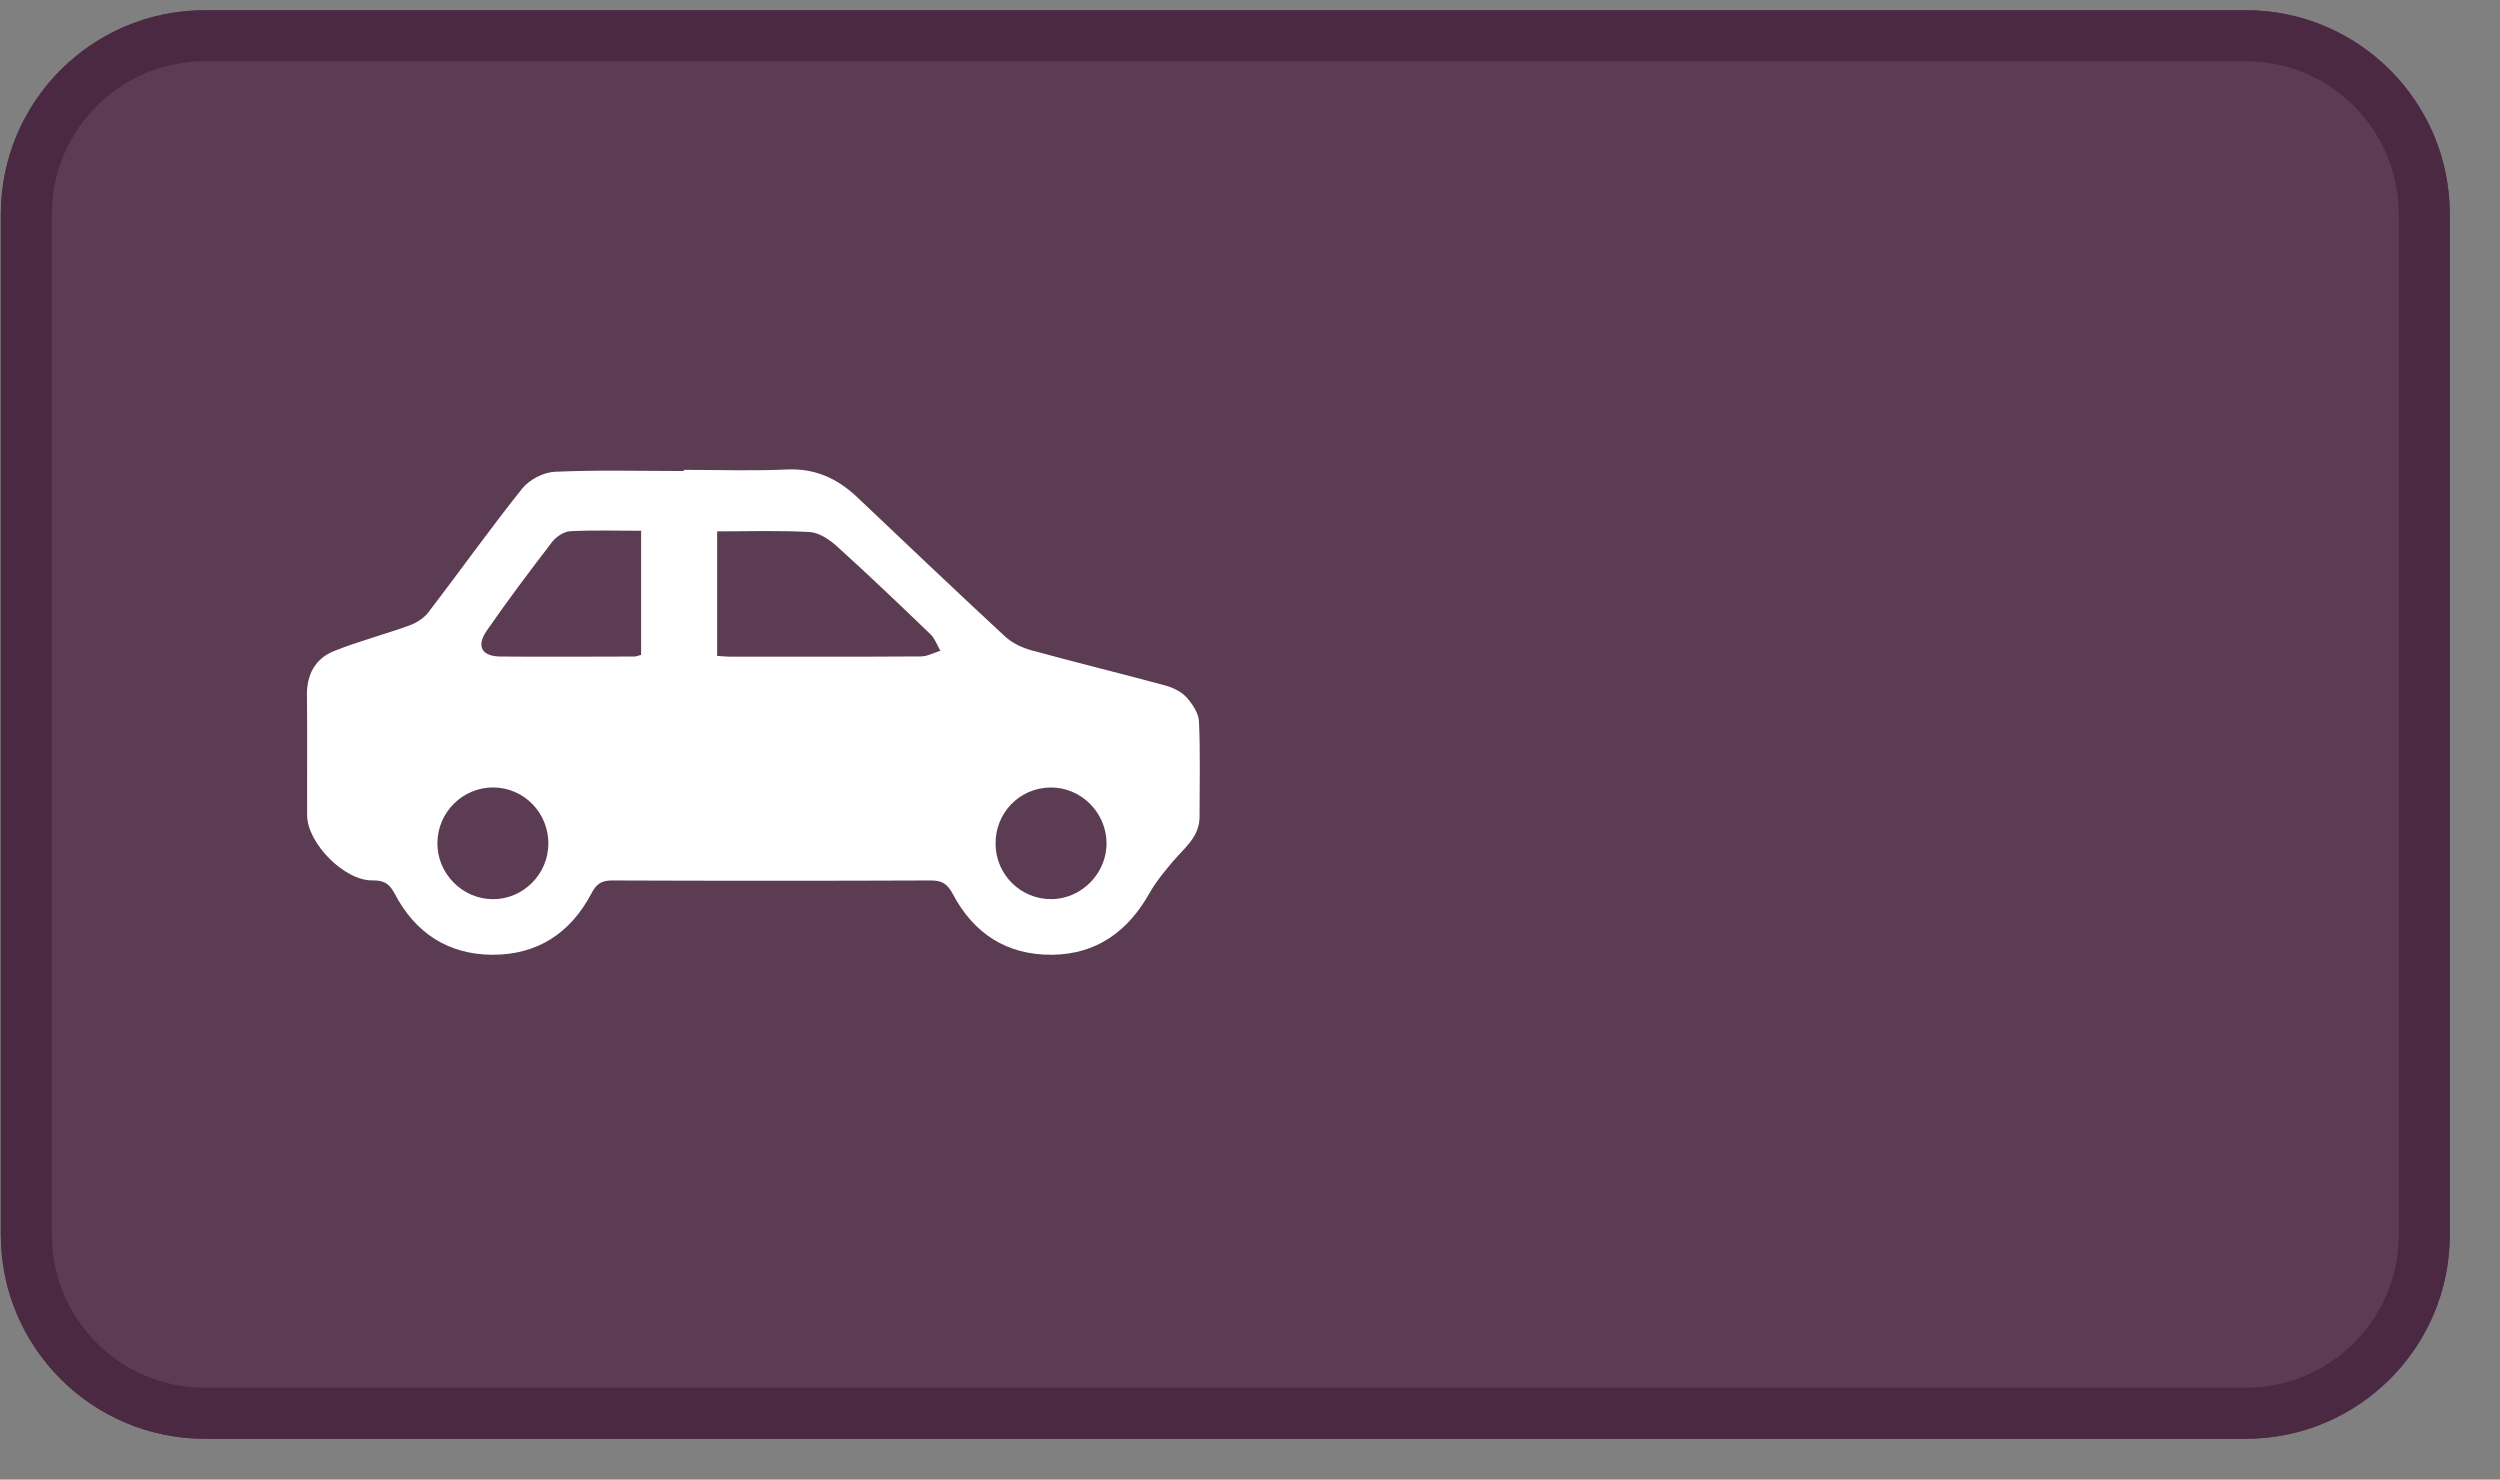 <svg width="49" height="29" viewBox="0 0 49 29" fill="none" xmlns="http://www.w3.org/2000/svg"><rect x="0" y="0" width="49" height="29" fill="#808080" stroke="none"/><path d="M0.016 4.2C0.016 1.991 1.807 0.2 4.016 0.2H44.016C46.225 0.2 48.016 1.991 48.016 4.2V24.2C48.016 26.409 46.225 28.2 44.016 28.2H4.016C1.807 28.2 0.016 26.409 0.016 24.2V4.2Z" fill="#5B3C53"/><path fill-rule="evenodd" clip-rule="evenodd" d="M44.016 1.2H4.016C2.359 1.2 1.016 2.543 1.016 4.2V24.2C1.016 25.857 2.359 27.2 4.016 27.2H44.016C45.673 27.2 47.016 25.857 47.016 24.2V4.2C47.016 2.543 45.673 1.2 44.016 1.2ZM4.016 0.2C1.807 0.2 0.016 1.991 0.016 4.2V24.2C0.016 26.409 1.807 28.2 4.016 28.2H44.016C46.225 28.2 48.016 26.409 48.016 24.2V4.2C48.016 1.991 46.225 0.2 44.016 0.2H4.016Z" fill="#4B2942"/><path d="M23.5 14.14C23.492 13.976 23.37 13.793 23.252 13.664C23.149 13.553 22.986 13.475 22.835 13.434C21.963 13.198 21.087 12.985 20.217 12.746C20.033 12.696 19.839 12.604 19.701 12.477C18.728 11.575 17.767 10.661 16.804 9.748C16.415 9.378 15.978 9.177 15.422 9.202C14.75 9.233 14.075 9.209 13.402 9.209V9.232C12.558 9.232 11.713 9.209 10.871 9.247C10.65 9.257 10.374 9.403 10.234 9.577C9.602 10.369 9.013 11.197 8.396 12.002C8.308 12.117 8.162 12.209 8.023 12.259C7.534 12.437 7.028 12.568 6.546 12.761C6.179 12.909 6.011 13.219 6.016 13.628C6.026 14.412 6.016 15.196 6.02 15.98C6.023 16.529 6.753 17.265 7.298 17.256C7.515 17.253 7.629 17.31 7.736 17.516C8.135 18.281 8.778 18.709 9.649 18.713C10.533 18.717 11.183 18.288 11.591 17.513C11.689 17.325 11.788 17.256 11.999 17.257C14.08 17.265 16.16 17.265 18.24 17.257C18.461 17.256 18.57 17.322 18.675 17.522C19.083 18.299 19.738 18.722 20.621 18.713C21.495 18.704 22.11 18.253 22.532 17.502C22.656 17.281 22.823 17.083 22.986 16.888C23.208 16.622 23.512 16.408 23.511 16.009C23.511 15.386 23.528 14.762 23.5 14.14ZM9.654 17.624C9.057 17.618 8.567 17.118 8.573 16.52C8.578 15.918 9.071 15.431 9.67 15.434C10.27 15.438 10.751 15.931 10.748 16.537C10.745 17.138 10.251 17.629 9.654 17.624ZM12.566 12.835C12.523 12.846 12.477 12.868 12.432 12.868C11.558 12.87 10.685 12.875 9.811 12.868C9.444 12.865 9.328 12.67 9.54 12.362C9.95 11.768 10.385 11.191 10.825 10.618C10.904 10.517 11.054 10.419 11.177 10.412C11.634 10.388 12.092 10.403 12.566 10.403C12.566 11.22 12.566 12.019 12.566 12.835ZM18.052 12.866C16.796 12.874 15.54 12.871 14.284 12.87C14.216 12.87 14.148 12.861 14.056 12.855V10.415C14.672 10.415 15.271 10.394 15.868 10.428C16.049 10.438 16.249 10.569 16.393 10.698C17.019 11.264 17.63 11.847 18.238 12.432C18.325 12.516 18.368 12.646 18.431 12.755C18.305 12.793 18.178 12.865 18.052 12.866ZM20.613 17.623C20.013 17.631 19.519 17.148 19.513 16.544C19.506 15.935 19.977 15.446 20.581 15.435C21.176 15.424 21.677 15.912 21.688 16.513C21.699 17.107 21.207 17.616 20.613 17.623Z" fill="#fff"/></svg>